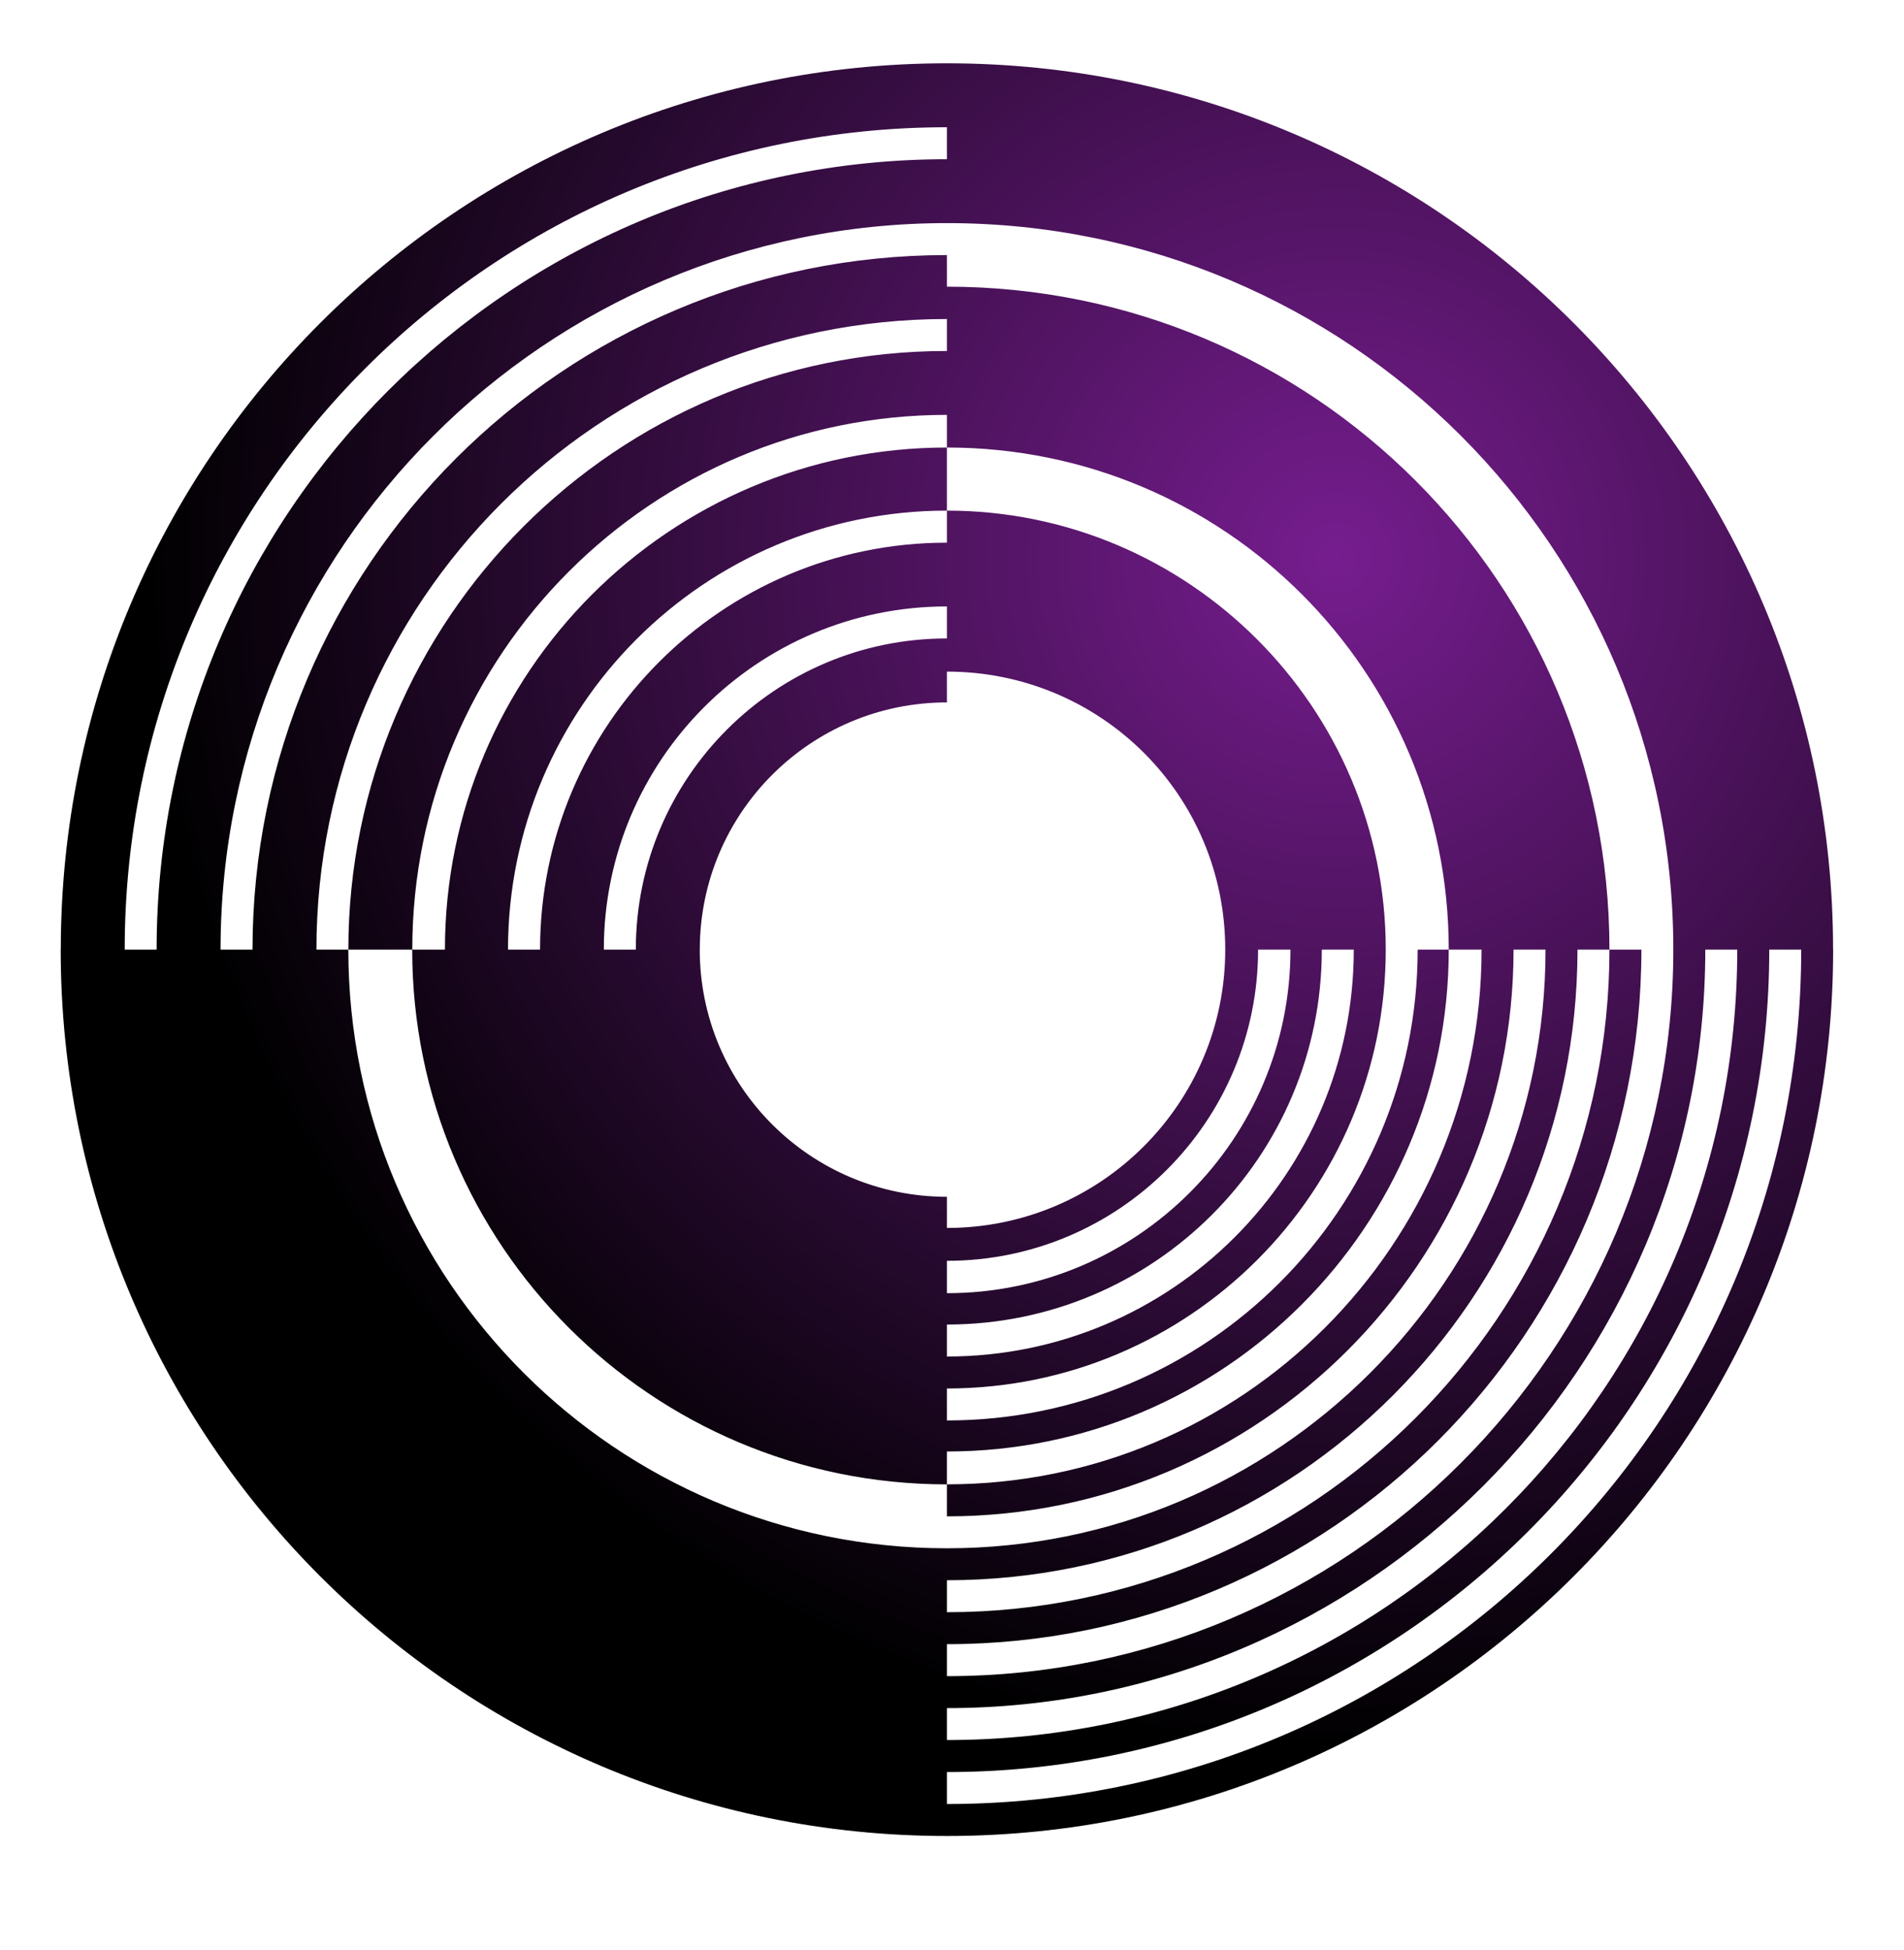 <?xml version="1.0" encoding="UTF-8" standalone="no"?>
<svg
   width="250"
   height="256"
   version="1.1"
   id="svg1"
   sodipodi:docname="logo.svg"
   inkscape:version="1.3.2 (091e20e, 2023-11-25)"
   xmlns:inkscape="http://www.inkscape.org/namespaces/inkscape"
   xmlns:sodipodi="http://sodipodi.sourceforge.net/DTD/sodipodi-0.dtd"
   xmlns:xlink="http://www.w3.org/1999/xlink"
   xmlns="http://www.w3.org/2000/svg"
   xmlns:svg="http://www.w3.org/2000/svg">
  <sodipodi:namedview
     id="namedview1"
     pagecolor="#ffffff"
     bordercolor="#999999"
     borderopacity="1"
     inkscape:showpageshadow="2"
     inkscape:pageopacity="0"
     inkscape:pagecheckerboard="0"
     inkscape:deskcolor="#d1d1d1"
     inkscape:zoom="1.3547106"
     inkscape:cx="96.699617"
     inkscape:cy="95.592369"
     inkscape:window-width="1296"
     inkscape:window-height="834"
     inkscape:window-x="222"
     inkscape:window-y="38"
     inkscape:window-maximized="0"
     inkscape:current-layer="svg1" />
  <defs
     id="defs1">
    <linearGradient
       id="linearGradient44"
       inkscape:collect="always">
      <stop
         style="stop-color:#761d8f;stop-opacity:1;"
         offset="0"
         id="stop45" />
      <stop
         style="stop-color:#000000;stop-opacity:1;"
         offset="1"
         id="stop46" />
    </linearGradient>
    <linearGradient
       x1="0.146"
       y1="0.146"
       x2="0.854"
       y2="0.854"
       spreadMethod="pad"
       id="linearGradient56">
      <stop
         stop-color="#1a2243"
         offset="0"
         id="stop50"
         style="stop-color:#2c2a29;stop-opacity:1;" />
      <stop
         stop-color="#46c1b9"
         offset="0.554"
         id="stop52"
         style="stop-color:#a56d68;stop-opacity:1;" />
      <stop
         stop-color="#c5115b"
         offset="1"
         id="stop54"
         style="stop-color:#745106;stop-opacity:1;" />
    </linearGradient>
    <linearGradient
       x1="-0"
       y1="0.5"
       x2="1"
       y2="0.5"
       spreadMethod="pad"
       id="linearGradient100">
      <stop
         stop-color="#1a2243"
         offset="0"
         id="stop96" />
      <stop
         stop-color="#46c1b9"
         offset="1"
         id="stop98" />
    </linearGradient>
    <linearGradient
       x1="0"
       y1="0.5"
       x2="1"
       y2="0.5"
       spreadMethod="pad"
       id="linearGradient164">
      <stop
         stop-color="#46c1b9"
         offset="0"
         id="stop160"
         style="stop-color:#070707;stop-opacity:1;" />
      <stop
         stop-color="#c5115b"
         offset="1"
         id="stop162"
         style="stop-color:#723248;stop-opacity:1;" />
    </linearGradient>
    <radialGradient
       inkscape:collect="always"
       xlink:href="#linearGradient44"
       id="radialGradient46"
       cx="124.395"
       cy="124.609"
       fx="124.395"
       fy="124.609"
       r="116.423"
       gradientTransform="matrix(1,0,0,1,0,0.002)"
       gradientUnits="userSpaceOnUse" />
  </defs>
  <g
     id="g1"
     style="fill:url(#radialGradient46);fill-opacity:1">
    <title
       id="title1"
       style="fill:url(#radialGradient46);fill-opacity:1">Layer 1</title>
    <g
       id="g10"
       transform="matrix(1.333,0,0,-1.333,0,249)"
       style="fill:url(#radialGradient46);fill-opacity:1">
      <g
         id="g4682"
         transform="matrix(1.01,0,0,1.01,5.979,5.979)"
         style="fill:url(#radialGradient46);fill-opacity:1">
        <g
           id="g28"
           style="fill:url(#radialGradient46);fill-opacity:1">
          <path
             fill="url(#linearGradient56)"
             id="path58"
             d="m86.43,3.116l0,3.117c44.293,0 80.199,35.906 80.199,80.199l3.117,0c0,-46.016 -37.301,-83.316 -83.316,-83.316zm-58.379,83.316l-3.11,0c0,33.961 27.528,61.488 61.489,61.488l0,-3.117c-32.239,0 -58.375,-26.133 -58.375,-58.371l6.226,0c0,-28.801 23.348,-52.148 52.149,-52.148l0,-3.118c30.523,0 55.261,24.743 55.261,55.266l3.118,0c0,-32.242 -26.137,-58.379 -58.379,-58.379c-32.239,0 -58.379,26.137 -58.379,58.379zm58.379,-48.941c27.031,0 48.941,21.91 48.941,48.941l-3.031,0c0,-25.355 -20.555,-45.914 -45.91,-45.914l0,3.117c23.636,0 42.797,19.16 42.797,42.797c0,23.602 -19.196,42.805 -42.797,42.805l0,-3.125c-21.914,0 -39.68,-17.766 -39.68,-39.68l-3.125,0c0,23.641 19.164,42.805 42.805,42.805l0,6.152c-27.039,0 -48.957,-21.918 -48.957,-48.957l-3.184,0c0,28.797 23.348,52.141 52.141,52.141l0,-3.184c27.086,0 48.941,-21.875 48.941,-48.957l3.203,0c0,-28.801 -23.344,-52.144 -52.144,-52.144l0,3.203zm36.562,48.941l3.117,0c0,-21.914 -17.765,-39.68 -39.679,-39.68l0,3.118c20.195,0 36.562,16.371 36.562,36.562zm-36.562,-33.504l0,3.156c16.761,0 30.347,13.586 30.347,30.348l3.157,0c0,-18.504 -15,-33.504 -33.504,-33.504zm-30.34,33.504l-3.121,0c0,18.48 14.98,33.461 33.461,33.461l0,-3.121c-16.754,0 -30.34,-13.586 -30.34,-30.34zm6.238,0c0,13.309 10.793,24.102 24.102,24.102l0,3.004c15.031,0 27.144,-12.075 27.144,-27.106c0,-14.992 -12.152,-27.144 -27.144,-27.144l0,3.039c-13.313,0 -24.106,10.793 -24.106,24.105l0.004,0zm-46.738,0c0,39.125 31.719,70.84 70.84,70.84c39.187,0 70.843,-31.652 70.843,-70.84c0,-39.129 -31.714,-70.848 -70.843,-70.848l0,3.118c37.406,0 67.73,30.324 67.73,67.73l-3.117,0c0,-35.684 -28.926,-64.613 -64.613,-64.613l0,3.117c33.965,0 61.496,27.531 61.496,61.496l3.117,0c0,35.742 -28.867,64.641 -64.613,64.641l0,3.082c-37.403,0 -67.723,-30.321 -67.723,-67.723l-3.117,0zm-9.348,0c0,44.285 35.903,80.188 80.188,80.188l0,-3.118c-42.567,0 -77.075,-34.504 -77.075,-77.07l-3.113,0zm157.266,0c0,-42.57 -34.508,-77.078 -77.078,-77.078l0,3.113c40.847,0 73.961,33.117 73.961,73.965l3.117,0zm9.344,0c0,47.73 -38.692,86.422 -86.422,86.422c-47.731,0 -86.422,-38.692 -86.422,-86.422l-0.008,0c0,-47.734 38.695,-86.434 86.43,-86.434c47.734,0 86.429,38.7 86.429,86.434l-0.007,0"
             style="fill:url(#radialGradient46);fill-opacity:1" />
        </g>
      </g>
    </g>
  </g>
</svg>
